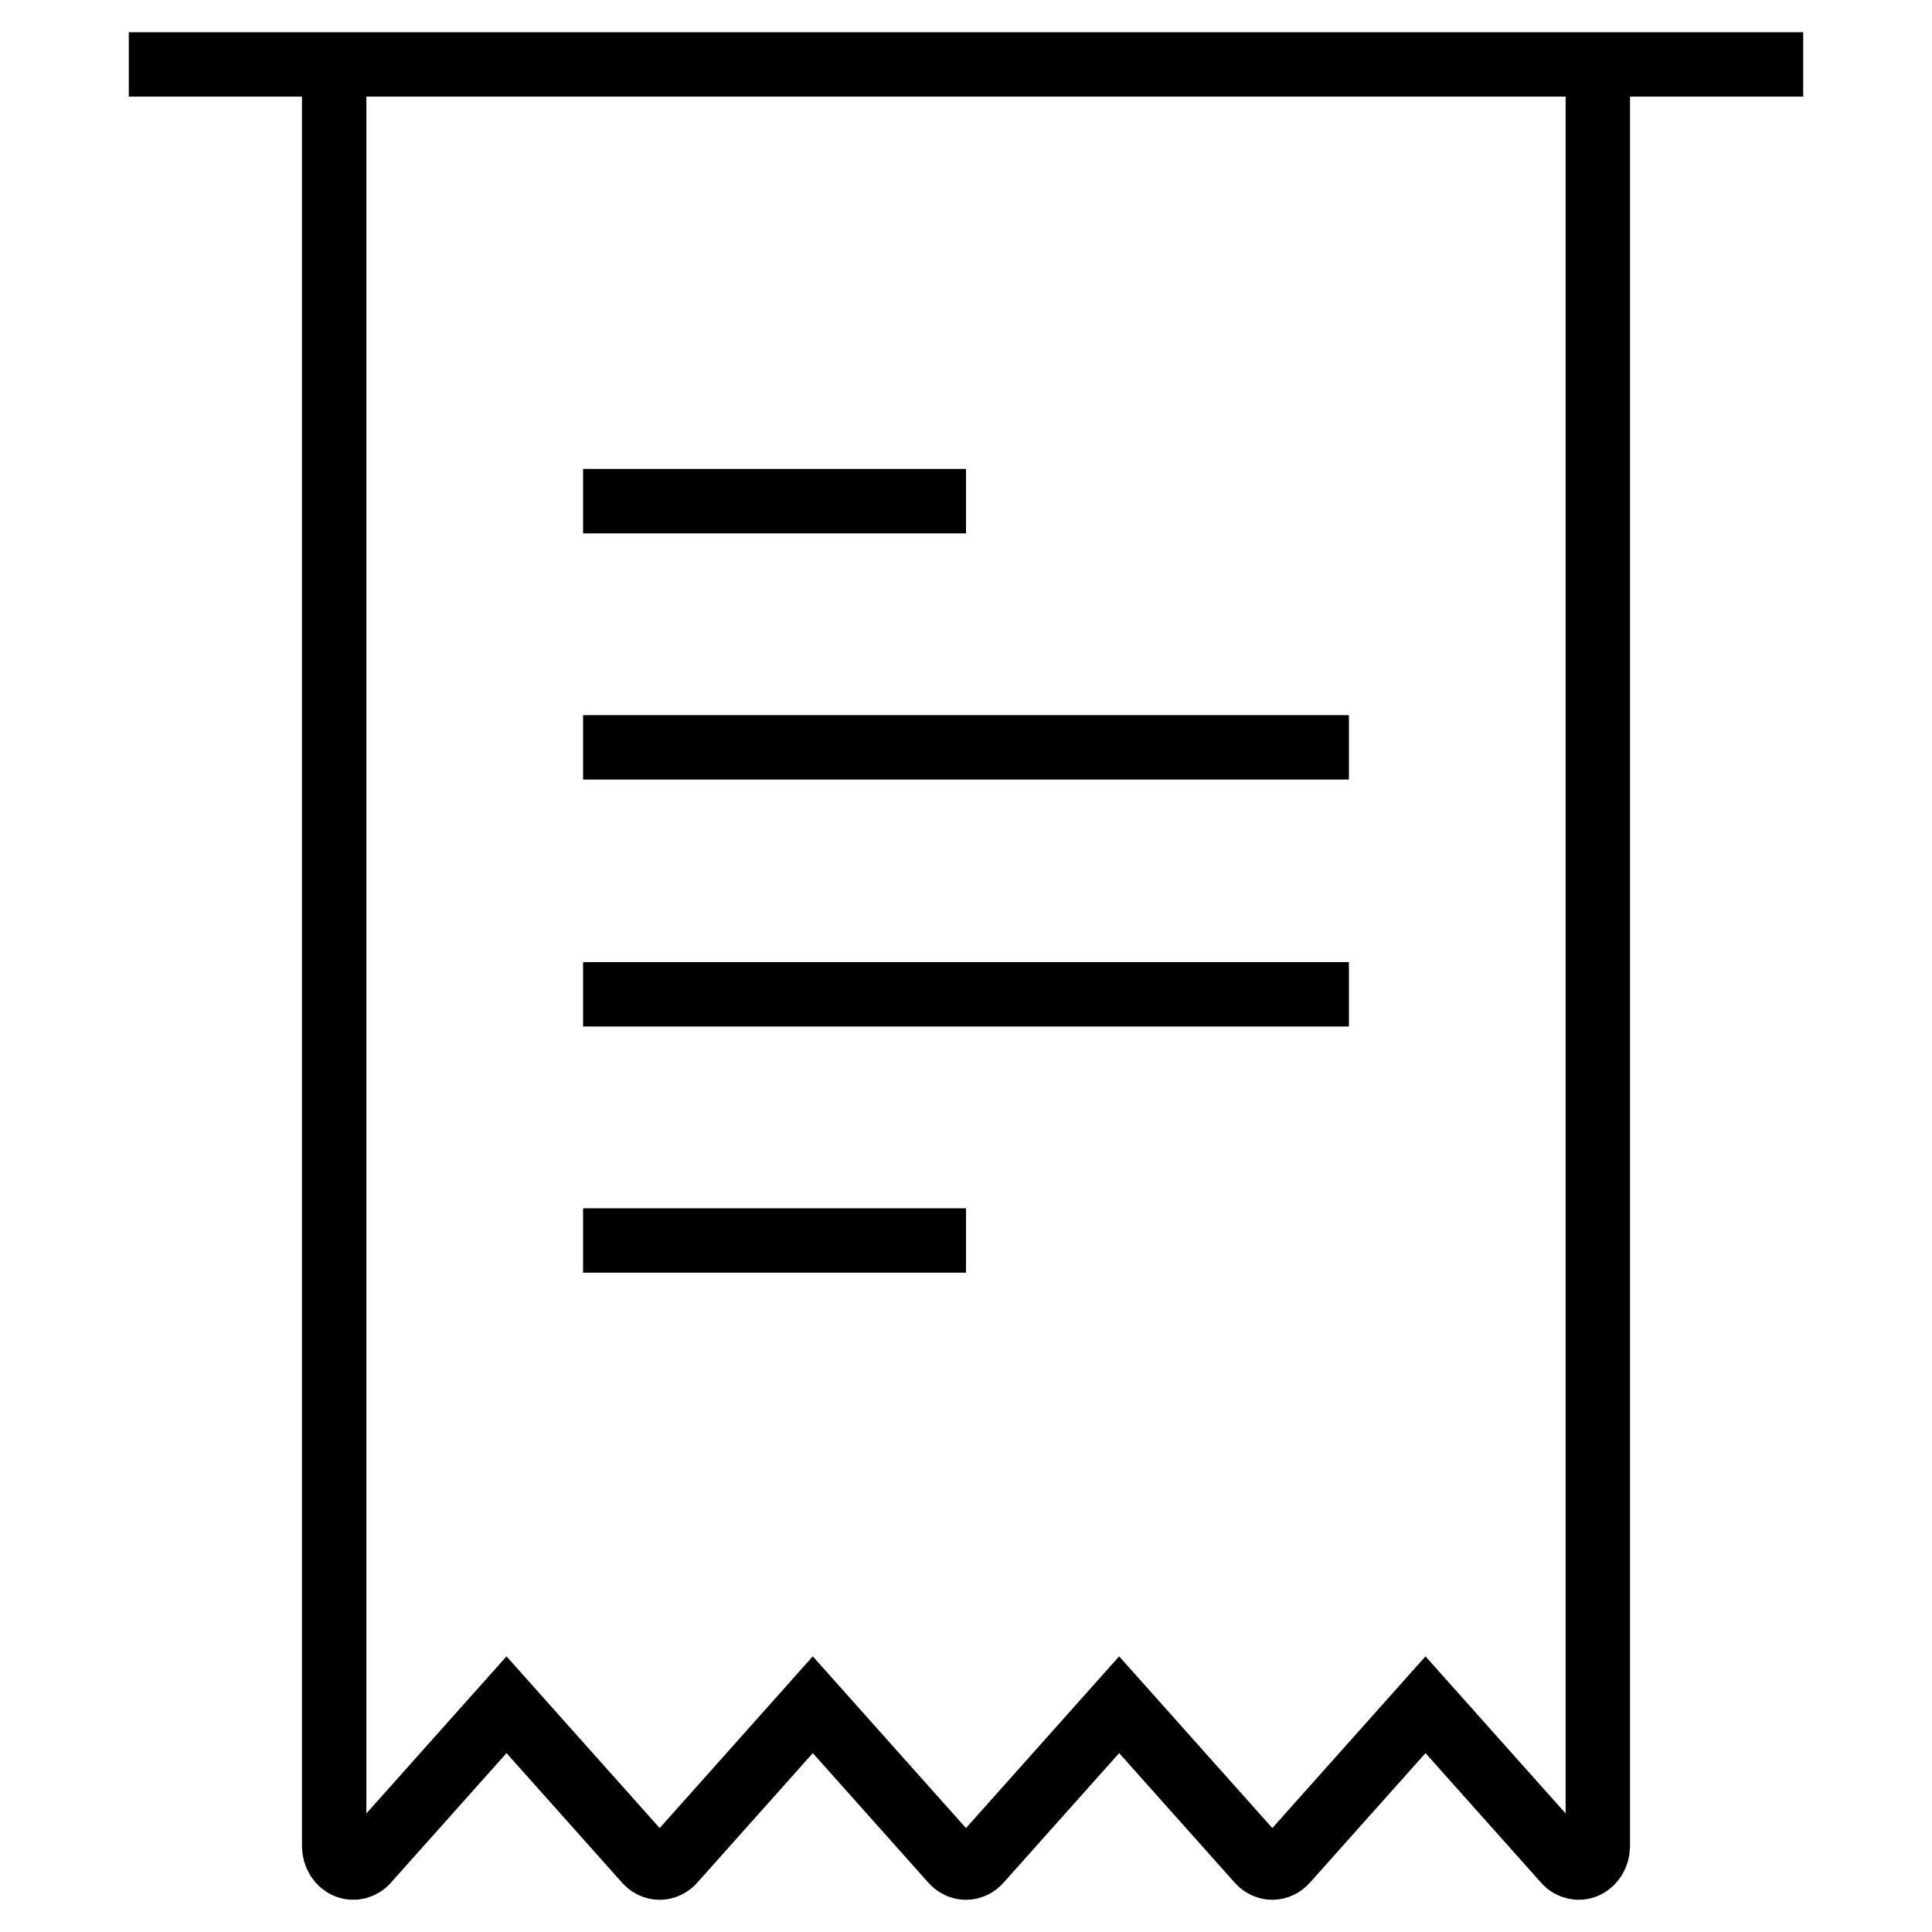 <svg width="30" height="30" viewBox="0 0 30 30" fill="none" xmlns="http://www.w3.org/2000/svg">
<path d="M2 1H28M5.189 1V28.669C5.19 28.804 5.264 28.926 5.376 28.976C5.488 29.026 5.616 28.996 5.7 28.898L7.865 26.471L10.03 28.898C10.085 28.963 10.163 29 10.243 29C10.324 29 10.401 28.963 10.457 28.898L12.621 26.471L14.786 28.898C14.842 28.963 14.919 29 15 29C15.08 29 15.158 28.963 15.213 28.898L17.378 26.471L19.543 28.898C19.599 28.963 19.676 29 19.757 29C19.837 29 19.914 28.963 19.97 28.898L22.135 26.471L24.3 28.898C24.384 28.996 24.512 29.026 24.624 28.976C24.736 28.926 24.81 28.804 24.811 28.669V1M9.054 7.782H15M9.054 11.605H20.946M9.054 15.439H20.946M9.054 19.262H15" stroke="black"/>
</svg>
